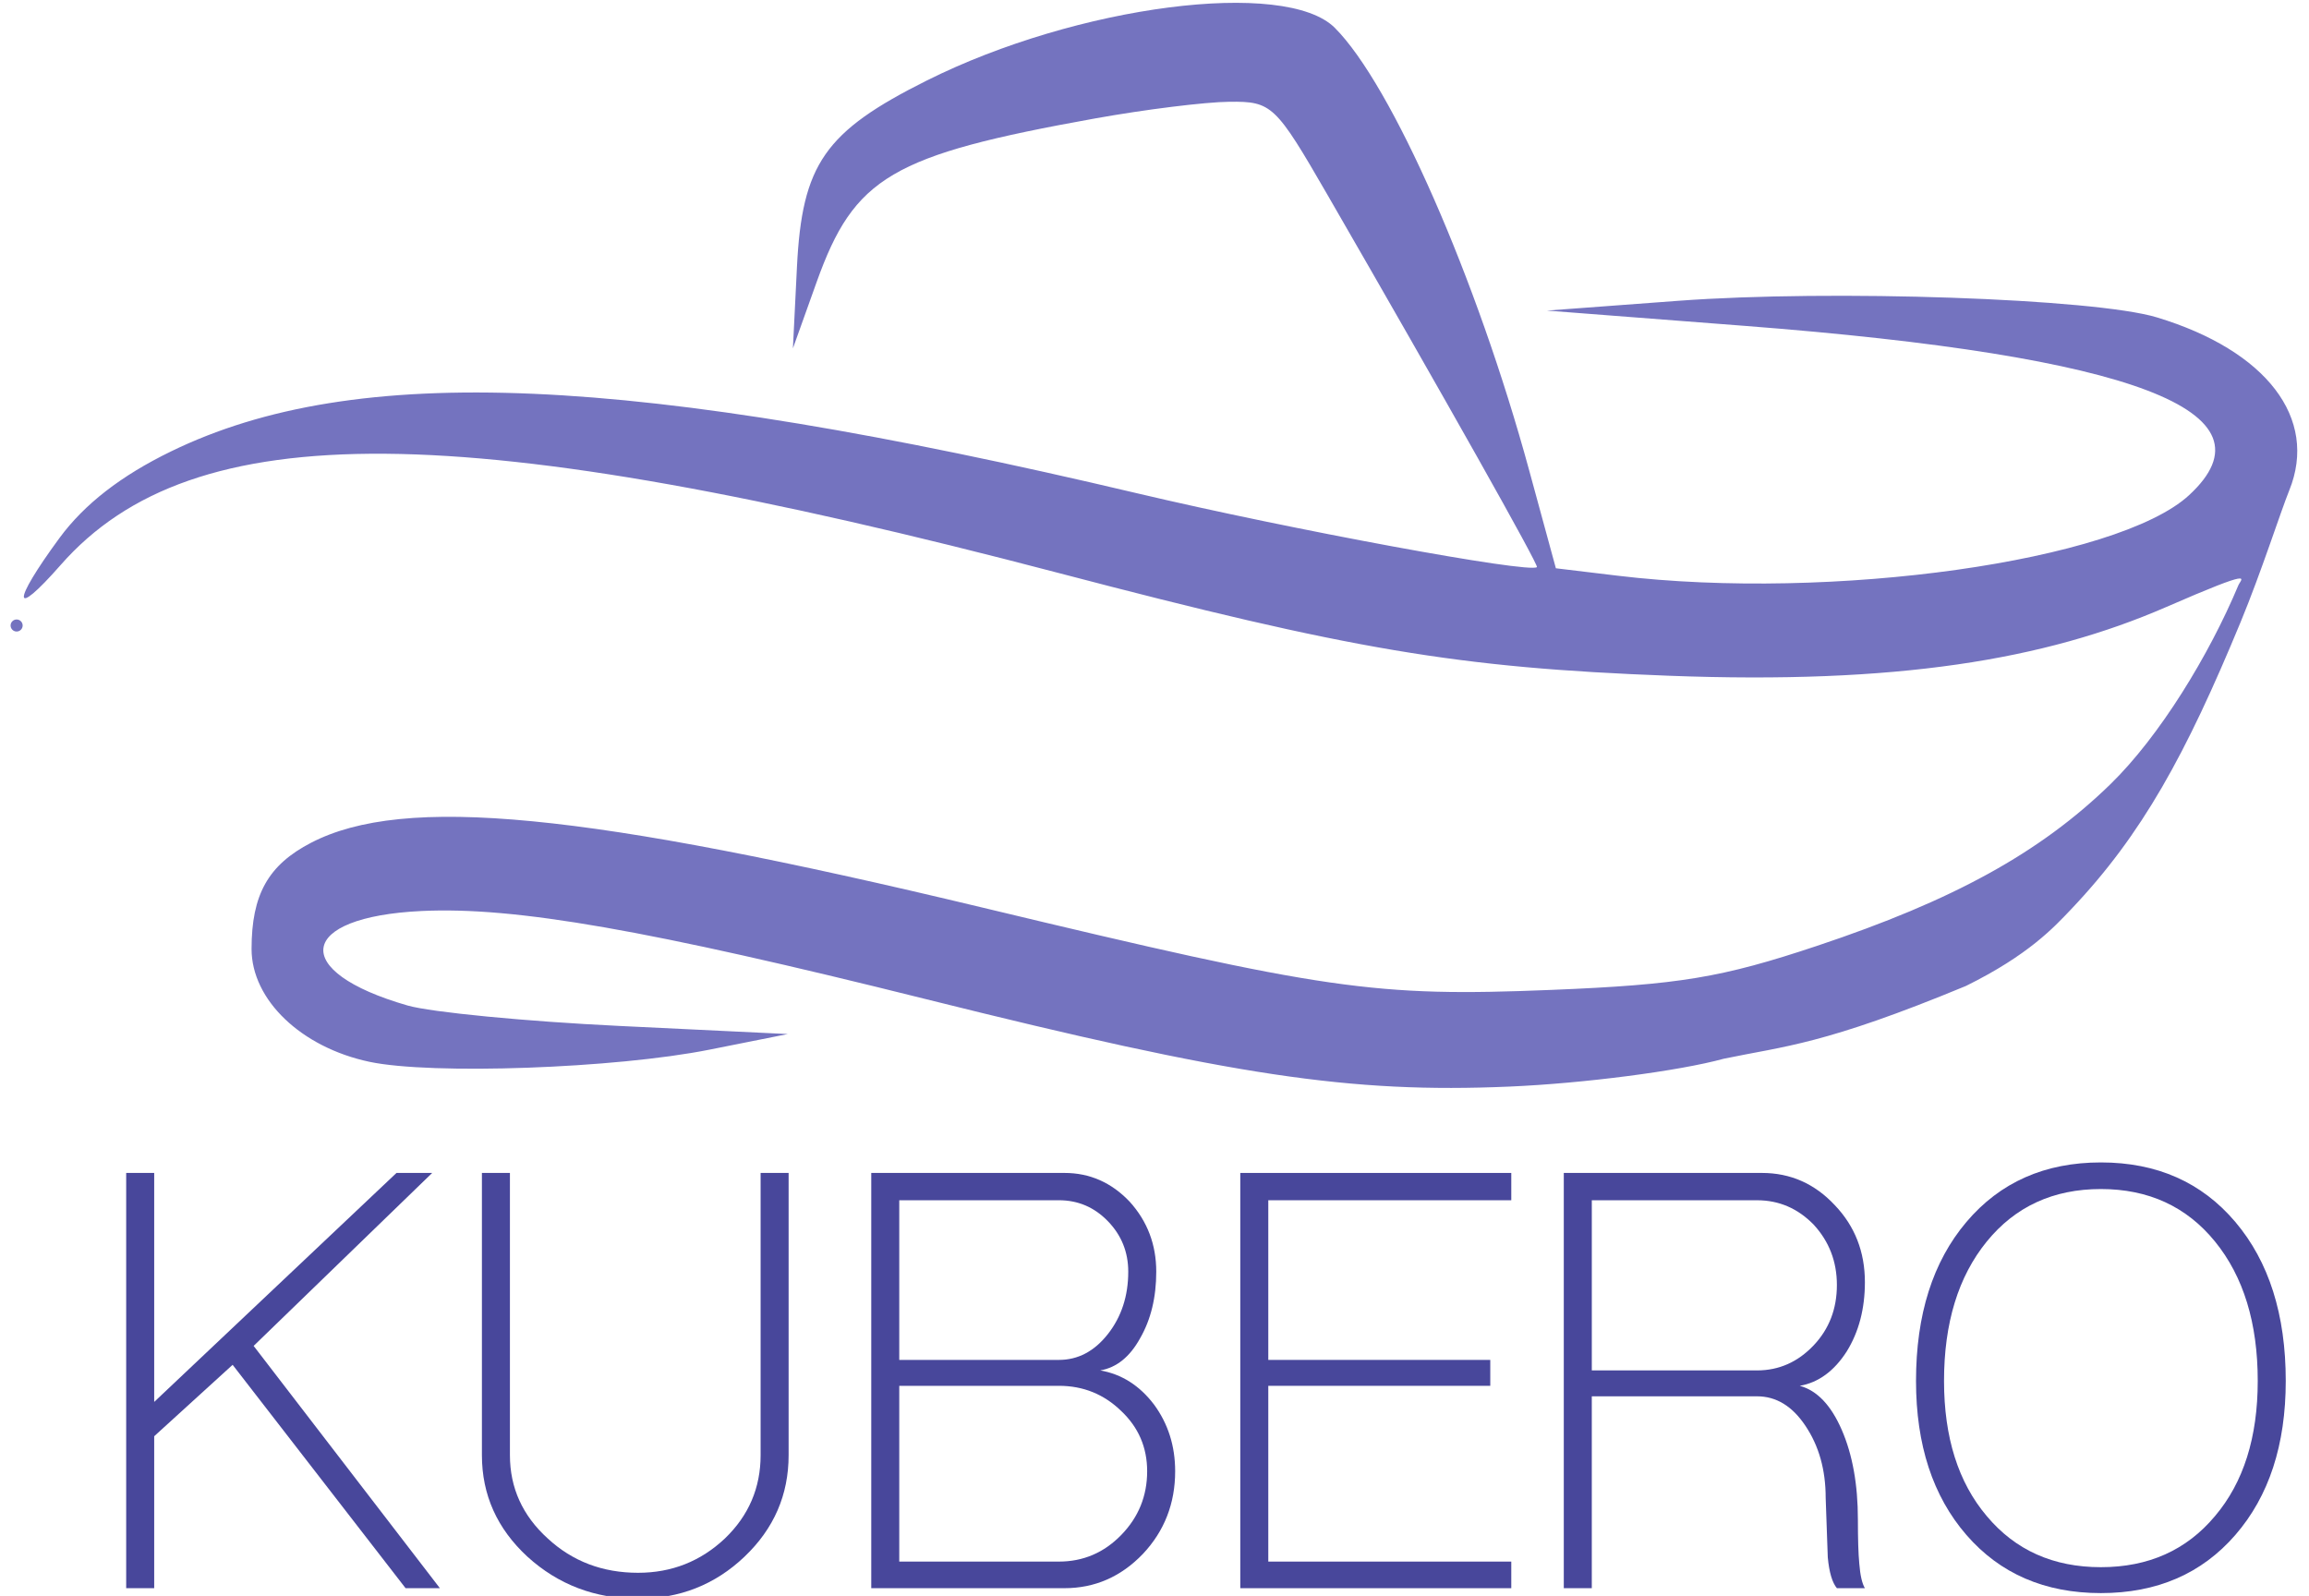 <?xml version="1.0" encoding="UTF-8" standalone="no"?>
<!-- Created with Inkscape (http://www.inkscape.org/) -->

<svg
   width="136mm"
   height="94mm"
   viewBox="2.233 2.847 129.062 90.031"
   version="1.1"
   id="svg4744"
   inkscape:version="1.2.1 (9c6d41e4, 2022-07-14)"
   sodipodi:docname="kubero.svg"
   xmlns:inkscape="http://www.inkscape.org/namespaces/inkscape"
   xmlns:sodipodi="http://sodipodi.sourceforge.net/DTD/sodipodi-0.dtd"
   xmlns="http://www.w3.org/2000/svg"
   xmlns:svg="http://www.w3.org/2000/svg">
  <sodipodi:namedview
     id="namedview4746"
     pagecolor="#ffffff"
     bordercolor="#666666"
     borderopacity="1.0"
     inkscape:showpageshadow="2"
     inkscape:pageopacity="0.0"
     inkscape:pagecheckerboard="0"
     inkscape:deskcolor="#d1d1d1"
     inkscape:document-units="mm"
     showgrid="false"
     inkscape:zoom="0.457453"
     inkscape:cx="-406.59915"
     inkscape:cy="-173.78835"
     inkscape:window-width="1582"
     inkscape:window-height="1067"
     inkscape:window-x="1405"
     inkscape:window-y="218"
     inkscape:window-maximized="0"
     inkscape:current-layer="layer2" />
  <defs
     id="defs4741">
    <rect
       x="27.325"
       y="255.764"
       width="817.57"
       height="236.09"
       id="rect474" />
    <rect
       x="27.325"
       y="255.764"
       width="817.57"
       height="236.09"
       id="rect474-1" />
    <rect
       x="27.325"
       y="255.764"
       width="817.57"
       height="236.09"
       id="rect474-1-4" />
    <rect
       x="27.325"
       y="255.764"
       width="817.57"
       height="236.09"
       id="rect474-1-4-6" />
    <rect
       x="27.325"
       y="255.764"
       width="817.57"
       height="236.09"
       id="rect474-1-4-6-7" />
  </defs>
  <g
     inkscape:label="Ebene 1"
     inkscape:groupmode="layer"
     id="layer1">
    <g
       aria-label=" Kubero"
       transform="matrix(1.185,0,0,1.018,-96.509,-179.699)"
       id="text317-6-5"
       style="font-size:15.522px;line-height:2.45;white-space:pre;inline-size:124.631;display:none;fill:#48479b;stroke-width:0.265"
       inkscape:label="kubero">
      <path
         d="m 107.824,246.064 0.819,1.144 q 0.167,0.288 0.167,0.659 h -0.167 q 0.167,0.318 0.167,0.493 0,2.387 -3.941,5.737 v 0.159 q 1.213,2.759 3.282,5.245 v 1.478 q 0,1.319 -0.659,2.13 0,0.659 -1.963,1.478 v 0.167 q -1.971,0 -1.971,-0.826 -2.819,-5.033 -3.767,-5.897 h -0.326 q 0,0.288 -1.311,0.985 0,0.485 -0.167,0.485 l 0.167,0.333 q 0,2.016 -1.478,3.115 -0.728,0.493 -1.478,0.493 -1.061,-0.333 -1.47,-0.333 v -0.493 l 0.159,-0.326 q -0.447,0 -1.47,-3.608 h -0.167 q 0,-0.364 0.167,-0.652 -0.167,-0.659 -0.659,-0.659 v -0.652 q 0.205,-0.265 0.493,-1.311 l -0.167,-0.333 v -2.289 q 0.22,-3.941 0.659,-3.941 0.447,0 1.637,-0.978 1.69,-0.985 2.13,-0.985 h 0.819 q 0.826,0 0.826,2.456 v 0.659 q 0,0.652 -0.659,2.13 0.167,0.318 0.167,0.493 2.084,-1.561 2.782,-2.297 2.297,-1.758 2.297,-2.622 0.326,0 3.774,-1.478 1.167,-0.159 1.311,-0.159 z"
         style="font-family:shash;-inkscape-font-specification:shash"
         id="path8550" />
      <path
         d="m 115.607,246.39 q 1.311,0 1.311,2.456 0,2.039 -0.985,3.115 v 0.826 q 0,1.342 3.115,2.289 h 0.659 q 0.493,-0.159 0.493,-0.978 v -0.333 q 0,-0.546 -0.167,-0.819 l 0.167,-0.985 v -0.978 q 2.251,-1.978 4.093,-2.137 1.478,0 1.478,1.804 v 5.578 q 0,0.371 0.167,0.652 0,0.167 -0.167,0.167 l 0.167,0.819 v 1.478 q 0,1.675 -1.478,3.274 h -0.167 l -0.485,-0.326 -0.167,0.326 q -1.796,0 -2.13,-0.978 -0.333,0 -0.333,-0.167 -1.16,0.659 -2.948,0.659 h -0.493 q -2.259,0 -4.426,-1.645 -1.645,-0.788 -3.441,-5.897 0.379,-5.578 1.144,-5.578 3.502,-2.622 4.593,-2.622 z"
         style="font-family:shash;-inkscape-font-specification:shash"
         id="path8552" />
      <path
         d="m 135.852,254.916 h -0.061 q -0.477,-0.349 -1,-0.364 -0.402,-0.061 -0.758,0.144 -0.356,0.197 -0.364,0.584 0,0.114 -0.061,0.326 -0.061,0.212 -0.061,0.341 0.099,0.796 0.546,1.091 0.099,0.061 0.288,0.296 0.197,0.227 0.379,0.409 0.182,0.174 0.303,0.174 0.273,0 0.447,-0.144 0.182,-0.152 0.25,-0.333 0.076,-0.182 0.167,-0.417 0.099,-0.235 0.197,-0.349 l -0.121,-0.879 -0.061,-0.606 -0.091,-0.303 z m -4.1,-13.771 q 0.167,0 0.493,0.652 h 0.819 q 0.333,0.402 0.333,0.659 0,2.168 -1.311,3.608 -0.167,0.288 -0.167,0.652 0.326,1.319 0.326,1.645 v 0.652 q 3.911,0.265 7.541,2.463 2.463,2.531 2.463,4.752 v 0.819 q -0.205,1.925 -1.478,3.608 -0.212,0 -0.819,0.819 -1.69,0.985 -3.441,0.985 h -3.282 q -0.326,-0.326 -1.637,-0.819 -0.493,-0.296 -0.659,-1.478 -0.318,-0.167 -0.493,-0.167 -0.318,0.167 -0.493,0.167 -0.705,-0.5 -1.804,-4.593 l -0.652,-0.159 v -0.493 q 0,-0.167 0.167,-0.167 -0.333,-0.379 -0.659,-2.789 0.326,-1.539 0.326,-2.456 l -0.159,-0.659 q 0.493,-0.864 0.819,-4.093 -0.326,0 -0.326,-0.333 0.538,-2.13 0.978,-2.13 2.789,-0.447 2.789,-0.819 0.053,-0.326 0.326,-0.326 z"
         style="font-family:shash;-inkscape-font-specification:shash"
         id="path8554" />
      <path
         d="m 151.018,244.753 q 2.797,0 4.26,2.782 0.712,0.811 2.297,1.971 0.159,0.288 0.159,0.659 v 1.311 q -0.326,0.819 -0.652,0.819 l 0.167,0.326 v 0.167 q -0.455,1.288 -1.645,2.13 -0.985,0.69 -0.985,0.985 h -1.637 l -0.326,-0.167 -0.167,0.326 v 0.493 h 0.659 q 0.591,0 1.311,0.659 1.228,-0.333 1.47,-0.333 0.493,0.841 0.493,1.645 v 0.326 q 0,2.403 -2.622,4.1 -0.402,0.114 -2.622,0.326 -2.077,0 -6.723,-5.245 -0.652,-1.129 -1.144,-6.071 0.735,-2.524 2.622,-4.911 0.371,-0.614 1.478,-1.152 3.608,-0.932 3.608,-1.144 z m -2.463,4.752 q 0.326,0.659 0.326,1.144 h -0.159 q 0.326,1.804 1.804,1.804 l 0.493,-0.819 q -0.644,-1.061 -1.804,-1.144 0,-0.174 -0.167,-0.493 0.167,-0.288 0.167,-0.659 h -0.333 z"
         style="font-family:shash;-inkscape-font-specification:shash"
         id="path8556" />
      <path
         d="m 163.054,245.245 h 1.478 q 0.258,0 0.659,0.652 v 1.478 h 2.13 l 0.326,-0.167 v 0.493 l 0.326,-0.167 q 1.804,0.288 1.804,0.659 l -0.326,0.652 q 0.652,0 0.652,1.152 v 0.167 q -0.947,1.796 -2.622,1.796 -1.016,0 -2.289,1.645 v 0.159 q 0,0.409 0.485,1.971 v 0.985 h -0.326 l 0.167,0.819 v 0.167 q -0.819,2.289 -1.311,2.289 -1.023,0.985 -1.804,0.985 h -0.326 v -0.493 h 0.326 V 260.328 h -0.167 q -1.122,0.159 -1.804,0.159 -0.743,0 -1.637,-8.36 v -0.167 q 0,-0.159 0.167,-0.159 0,-0.174 -0.167,-0.493 0,-5.086 1.144,-5.086 0.856,-0.455 3.115,-0.978 z"
         style="font-family:shash;-inkscape-font-specification:shash"
         id="path8558" />
      <path
         d="m 179.69,244.753 q 2.509,0 3.608,3.115 v 0.652 l -0.167,1.478 q 1.054,0.371 1.478,1.311 v 0.493 l -0.167,0.326 h 0.326 v 0.819 h -0.326 v 0.659 q -0.887,3.979 -2.789,5.571 -0.387,0.561 -1.144,0.819 -0.697,0.819 -1.804,0.819 h -0.493 q -0.371,0 -0.652,-0.159 -0.288,0.159 -0.659,0.159 -1.978,-0.235 -4.26,-2.289 0,-0.523 -1.478,-4.267 0,-2.979 2.456,-7.208 0,-0.553 0.985,-0.826 2.418,-1.144 5.086,-1.47 z m -2.622,5.897 -0.819,0.826 v 1.144 q 1.167,2.903 2.622,3.767 h 0.652 q 1.804,-1.781 1.804,-3.767 -0.167,0 -0.167,-0.167 l -0.326,0.167 q -1.311,-0.258 -1.311,-0.819 -0.652,0 -0.652,-0.819 -0.235,-0.167 -1.804,-0.333 z"
         style="font-family:shash;-inkscape-font-specification:shash"
         id="path8560" />
    </g>
    <g
       inkscape:groupmode="layer"
       id="layer2"
       inkscape:label="kubero-letters"
       style="display:inline">
      <g
         aria-label="KUBERO"
         transform="matrix(0.265,0,0,0.265,-46.534,-4.752)"
         id="text472-8-6-1-0"
         style="font-size:120px;line-height:1.25;text-align:center;white-space:pre;shape-inside:url(#rect474-1-4-6-7);display:inline;fill:#48479b;stroke-width:1.002">
        <path
           d="m 214.596,366.764 h -5.963 v -88.398 h 5.963 v 48.745 l 51.578,-48.745 h 7.602 l -38.012,36.82 39.652,51.578 h -7.304 l -36.82,-47.553 -16.696,15.205 v 32.348 z"
           style="font-family:'Shree Devanagari 714';-inkscape-font-specification:'Shree Devanagari 714, Normal'"
           id="path588" />
        <path
           d="m 317.602,369 q -13.714,0 -23.553,-8.944 -9.689,-8.944 -9.689,-21.615 v -60.075 h 5.963 v 60.075 q 0,10.435 8.05,17.739 7.901,7.304 19.23,7.304 10.733,0 18.484,-7.304 7.602,-7.304 7.602,-17.739 v -60.075 h 5.963 v 60.075 q 0,12.671 -9.391,21.615 -9.391,8.944 -22.658,8.944 z"
           style="font-family:'Shree Devanagari 714';-inkscape-font-specification:'Shree Devanagari 714, Normal'"
           id="path590" />
        <path
           d="m 367.242,366.764 v -88.398 h 41.143 q 8.05,0 13.863,6.112 5.665,6.261 5.665,14.907 0,8.199 -3.429,14.161 -3.28,5.963 -8.497,6.857 6.857,1.193 11.478,7.304 4.472,6.112 4.472,14.161 0,10.286 -6.857,17.59 -7.006,7.304 -16.696,7.304 h -41.143 z m 5.963,-5.665 h 33.988 q 7.752,0 13.267,-5.665 5.516,-5.665 5.516,-13.565 0,-7.602 -5.516,-12.82 -5.516,-5.366 -13.267,-5.366 h -33.988 v 37.416 z m 0,-42.932 h 33.988 q 6.112,0 10.435,-5.516 4.323,-5.516 4.323,-13.267 0,-6.261 -4.323,-10.733 -4.323,-4.472 -10.435,-4.472 h -33.988 v 33.988 z"
           style="font-family:'Shree Devanagari 714';-inkscape-font-specification:'Shree Devanagari 714, Normal'"
           id="path592" />
        <path
           d="m 503.49,366.764 h -57.689 v -88.398 h 57.689 v 5.814 h -51.727 v 33.988 h 47.255 v 5.516 h -47.255 v 37.416 h 51.727 v 5.665 z"
           style="font-family:'Shree Devanagari 714';-inkscape-font-specification:'Shree Devanagari 714, Normal'"
           id="path594" />
        <path
           d="m 520.633,366.764 h -5.963 v -88.398 h 42.186 q 9.093,0 15.503,6.857 6.41,6.708 6.41,16.398 0,8.497 -3.876,14.758 -4.025,6.261 -9.988,7.304 5.516,1.491 8.944,9.391 3.429,7.901 3.429,19.081 0,6.261 0.298,9.391 0.298,3.727 1.193,5.217 h -5.963 q -1.491,-1.789 -1.938,-6.559 l -0.447,-12.671 q 0,-8.944 -4.323,-15.354 -4.174,-6.261 -10.286,-6.261 h -35.18 v 40.845 z m 0,-46.36 h 35.18 q 7.006,0 12.075,-5.366 4.919,-5.217 4.919,-12.82 0,-7.453 -4.919,-12.82 -5.068,-5.217 -12.075,-5.217 h -35.18 v 36.224 z"
           style="font-family:'Shree Devanagari 714';-inkscape-font-specification:'Shree Devanagari 714, Normal'"
           id="path596" />
        <path
           d="m 629.005,367.807 q -17.888,0 -28.621,-12.373 -10.733,-12.373 -10.733,-32.795 0,-21.168 10.733,-33.839 10.733,-12.671 28.621,-12.671 17.888,0 28.621,12.671 10.733,12.671 10.733,33.839 0,20.422 -10.733,32.795 -10.733,12.373 -28.621,12.373 z m 0,-5.516 q 15.205,0 24.298,-10.882 9.093,-10.733 9.093,-28.77 0,-18.484 -9.093,-29.665 -9.093,-11.18 -24.298,-11.18 -15.205,0 -24.298,11.18 -9.093,11.18 -9.093,29.665 0,18.037 9.093,28.77 9.093,10.882 24.298,10.882 z"
           style="font-family:'Shree Devanagari 714';-inkscape-font-specification:'Shree Devanagari 714, Normal'"
           id="path598" />
      </g>
    </g>
    <path
       style="display:inline;fill:#7473bf;fill-opacity:1;stroke-width:0.68"
       d="M 98.881,62.572 C 96.362,63.264 90.973,63.964 86.783,64.144 77.816,64.528 71.219,63.54 53.894,59.217 38.184,55.296 30.691,53.987 25.415,54.239 c -7.018,0.336 -7.468,3.41 -0.782,5.332 1.326,0.381 6.693,0.899 11.927,1.151 l 9.516,0.458 -4.418,0.881 c -5.309,1.059 -15.678,1.429 -19.183,0.685 -3.851,-0.818 -6.648,-3.495 -6.648,-6.366 0,-3.067 0.938,-4.74 3.36,-5.993 5.253,-2.716 15.408,-1.733 37.929,3.672 19.348,4.644 22.065,5.036 32.051,4.63 7.209,-0.293 9.587,-0.687 14.979,-2.486 7.682,-2.562 12.568,-5.252 16.53,-9.103 2.795,-2.717 5.586,-7.303 7.231,-11.232 0.157,-0.374 1.113,-1.032 -4.064,1.221 -6.863,2.986 -15.224,4.368 -28.071,3.878 C 83.858,40.515 77.892,39.509 61.336,35.166 27.691,26.339 12.521,26.218 5.058,34.718 2.318,37.839 2.279,36.885 4.995,33.191 6.393,31.29 8.459,29.686 11.283,28.312 21.686,23.248 37.216,23.921 65.789,30.676 74.422,32.717 87.944,35.213 88.338,34.838 88.449,34.733 83.193,25.391 76.519,13.833 73.591,8.762 73.384,8.565 70.993,8.588 69.626,8.6 66.214,9.024 63.41,9.529 51.921,11.595 49.828,12.826 47.701,18.768 l -1.335,3.731 0.227,-4.581 c 0.288,-5.814 1.564,-7.648 7.328,-10.53 C 62.399,3.15 74.151,1.632 76.936,4.417 80.157,7.638 84.942,18.532 87.901,29.382 l 1.506,5.523 3.485,0.419 c 12.07,1.45 28.199,-0.822 32.233,-4.541 5.125,-4.725 -3.078,-7.855 -25.027,-9.55 l -11.197,-0.865 7.394,-0.551 c 8.656,-0.645 23.489,-0.133 27.013,0.933 6.187,1.871 9.117,5.7 7.471,9.761 -0.487,1.202 -1.572,4.596 -2.739,7.417 -3.086,7.464 -5.556,11.995 -9.573,16.22 -0.965,1.015 -2.393,2.573 -5.93,4.32 -8.019,3.323 -10.225,3.389 -13.655,4.104 z M 2.233,38.133 c 0,-0.187 0.153,-0.34 0.34,-0.34 0.187,0 0.34,0.153 0.34,0.34 0,0.187 -0.153,0.34 -0.34,0.34 -0.187,0 -0.34,-0.153 -0.34,-0.34 z"
       id="path166-5-8"
       sodipodi:nodetypes="cssssscsssssssssssssssssscsscsssscssscscsssccsssss"
       inkscape:label="hat" />
  </g>
</svg>

